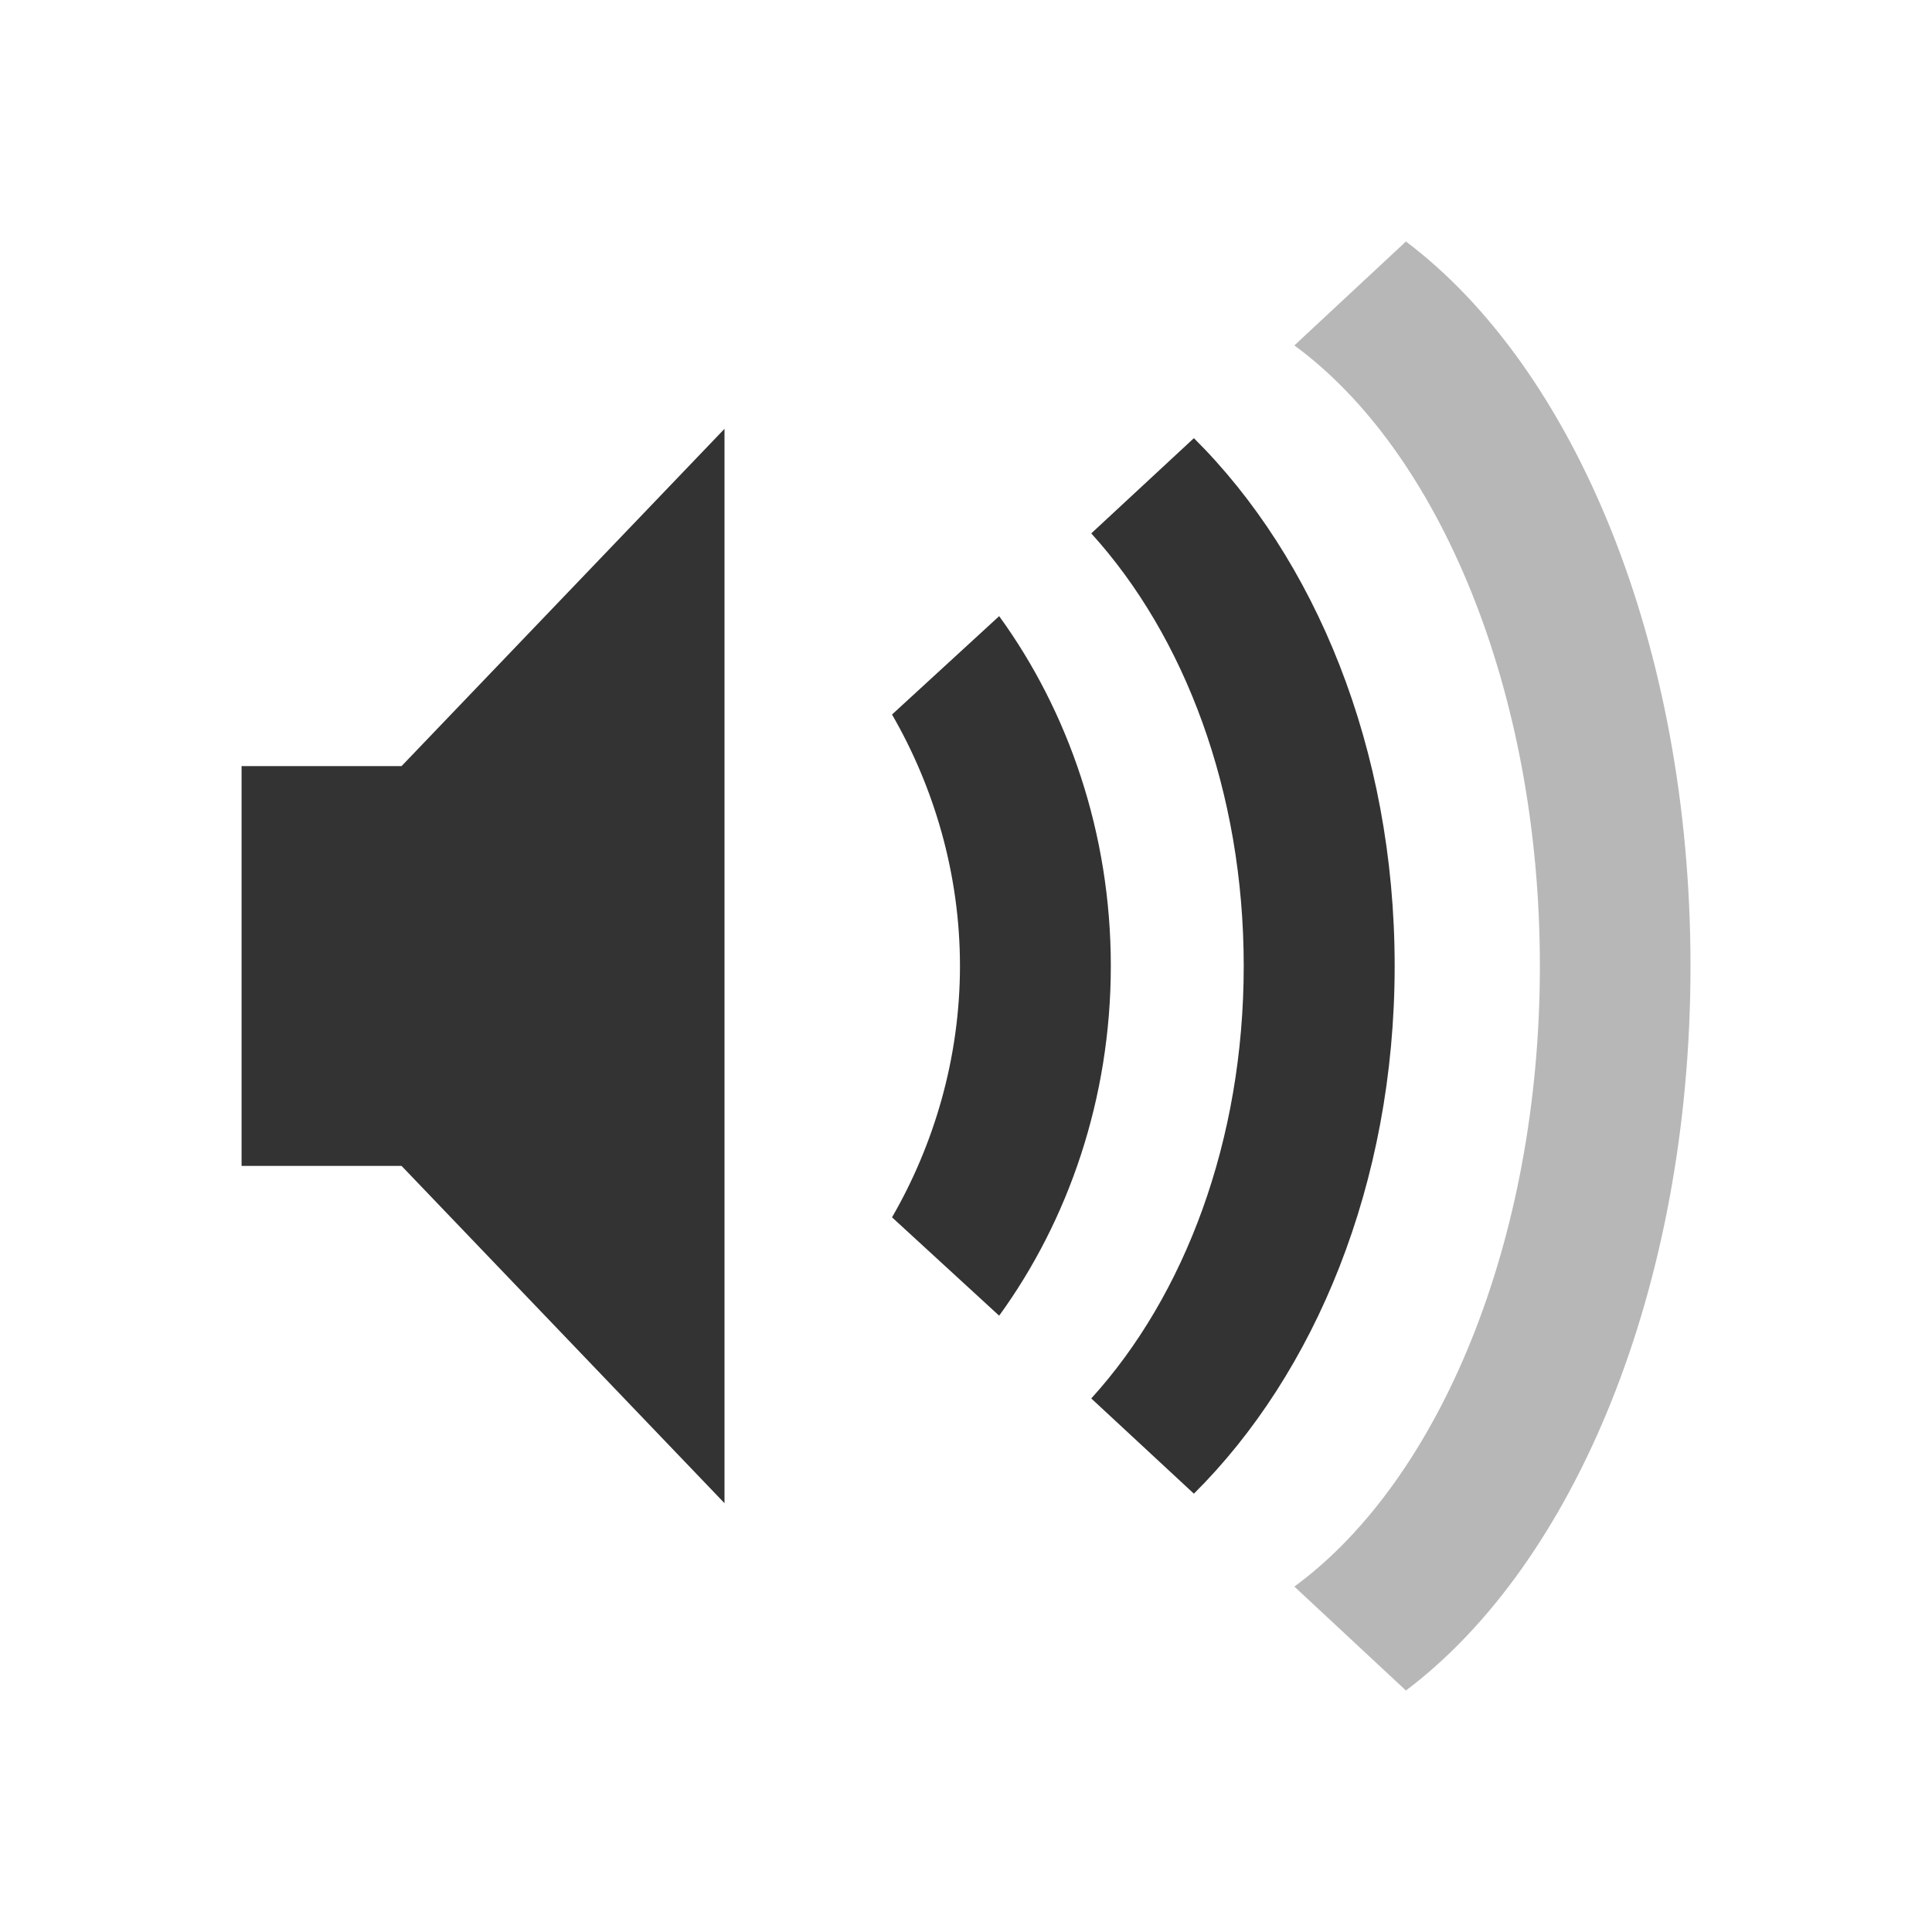 <?xml version="1.0" encoding="UTF-8" standalone="no"?>
<!-- Created with Inkscape (http://www.inkscape.org/) -->

<svg
   xmlns:dc="http://purl.org/dc/elements/1.1/"
   xmlns:cc="http://creativecommons.org/ns#"
   xmlns:rdf="http://www.w3.org/1999/02/22-rdf-syntax-ns#"
   xmlns:svg="http://www.w3.org/2000/svg"
   xmlns="http://www.w3.org/2000/svg"
   xmlns:xlink="http://www.w3.org/1999/xlink"
   xmlns:sodipodi="http://sodipodi.sourceforge.net/DTD/sodipodi-0.dtd"
   xmlns:inkscape="http://www.inkscape.org/namespaces/inkscape"
   version="1.1"
   width="24"
   height="24"
   id="svg5280"
   inkscape:version="0.91 r"
   sodipodi:docname="audio-volume-medium.svg">
  <sodipodi:namedview
     pagecolor="#ffffff"
     bordercolor="#666666"
     borderopacity="1"
     objecttolerance="10"
     gridtolerance="10"
     guidetolerance="10"
     inkscape:pageopacity="0"
     inkscape:pageshadow="2"
     inkscape:window-width="1594"
     inkscape:window-height="651"
     id="namedview16"
     showgrid="false"
     inkscape:zoom="9.8333333"
     inkscape:cx="32.584802"
     inkscape:cy="12"
     inkscape:window-x="0"
     inkscape:window-y="30"
     inkscape:window-maximized="0"
     inkscape:current-layer="svg5280" />
  <defs
     id="defs5282">
    <radialGradient
       cx="16.202"
       cy="-19.005"
       r="20"
       fx="16.202"
       fy="-19.005"
       id="radialGradient3008-6-1"
       xlink:href="#linearGradient2867-449-88-871-390-598-476-591-434-148-57-177-641-289-620-227-114-444-680-744-4-1-5"
       gradientUnits="userSpaceOnUse"
       gradientTransform="matrix(0,1.5,-1.524,0,-16.96,-23.078)" />
    <linearGradient
       id="linearGradient2867-449-88-871-390-598-476-591-434-148-57-177-641-289-620-227-114-444-680-744-4-1-5">
      <stop
         id="stop5430-5-0-6"
         style="stop-color:#737373;stop-opacity:1"
         offset="0" />
      <stop
         id="stop5432-2-0-5"
         style="stop-color:#636363;stop-opacity:1"
         offset="0.262" />
      <stop
         id="stop5434-9-6-9"
         style="stop-color:#4b4b4b;stop-opacity:1"
         offset="0.705" />
      <stop
         id="stop5436-2-7-7"
         style="stop-color:#3f3f3f;stop-opacity:1"
         offset="1" />
    </linearGradient>
    <radialGradient
       cx="16.202"
       cy="-19.005"
       r="20"
       fx="16.202"
       fy="-19.005"
       id="radialGradient2993"
       xlink:href="#linearGradient2867-449-88-871-390-598-476-591-434-148-57-177-641-289-620-227-114-444-680-744-4-1-5"
       gradientUnits="userSpaceOnUse"
       gradientTransform="matrix(0,1.5,-1.524,0,-16.96,-23.078)" />
    <radialGradient
       cx="16.202"
       cy="-19.005"
       r="20"
       fx="16.202"
       fy="-19.005"
       id="radialGradient2998"
       xlink:href="#linearGradient2867-449-88-871-390-598-476-591-434-148-57-177-641-289-620-227-114-444-680-744-4-1-5"
       gradientUnits="userSpaceOnUse"
       gradientTransform="matrix(0,1.5,-1.524,0,-16.96,-23.078)" />
    <linearGradient
       x1="45.448"
       y1="92.54"
       x2="45.448"
       y2="7.017"
       id="linearGradient6178"
       xlink:href="#ButtonShadow"
       gradientUnits="userSpaceOnUse"
       gradientTransform="scale(1.006,0.994)" />
    <linearGradient
       x1="45.448"
       y1="92.54"
       x2="45.448"
       y2="7.017"
       id="ButtonShadow"
       gradientUnits="userSpaceOnUse"
       gradientTransform="scale(1.006,0.994)">
      <stop
         id="stop3750-9"
         style="stop-color:#000000;stop-opacity:1"
         offset="0" />
      <stop
         id="stop3752-7"
         style="stop-color:#000000;stop-opacity:0.588"
         offset="1" />
    </linearGradient>
    <filter
       style="color-interpolation-filters:sRGB"
       id="filter3174">
      <feGaussianBlur
         stdDeviation="1.71"
         id="feGaussianBlur3176" />
    </filter>
    <filter
       style="color-interpolation-filters:sRGB"
       id="filter3174-4">
      <feGaussianBlur
         stdDeviation="1.71"
         id="feGaussianBlur3176-5" />
    </filter>
    <filter
       style="color-interpolation-filters:sRGB"
       id="filter3174-6">
      <feGaussianBlur
         stdDeviation="1.71"
         id="feGaussianBlur3176-9" />
    </filter>
    <filter
       style="color-interpolation-filters:sRGB"
       id="filter3174-4-8">
      <feGaussianBlur
         stdDeviation="1.71"
         id="feGaussianBlur3176-5-5" />
    </filter>
    <linearGradient
       inkscape:collect="always"
       xlink:href="#ButtonShadow"
       id="linearGradient4211"
       gradientUnits="userSpaceOnUse"
       gradientTransform="scale(1.006,0.994)"
       x1="45.448"
       y1="92.54"
       x2="45.448"
       y2="7.017" />
    <linearGradient
       x1="45.448"
       y1="92.54"
       x2="45.448"
       y2="7.017"
       id="linearGradient6178-2"
       xlink:href="#ButtonShadow"
       gradientUnits="userSpaceOnUse"
       gradientTransform="scale(1.006,0.994)" />
    <filter
       style="color-interpolation-filters:sRGB"
       id="filter3174-3">
      <feGaussianBlur
         stdDeviation="1.71"
         id="feGaussianBlur3176-1" />
    </filter>
    <linearGradient
       x1="45.448"
       y1="92.54"
       x2="45.448"
       y2="7.017"
       id="linearGradient6176"
       xlink:href="#ButtonShadow"
       gradientUnits="userSpaceOnUse"
       gradientTransform="scale(1.006,0.994)" />
    <filter
       style="color-interpolation-filters:sRGB"
       id="filter3174-4-2">
      <feGaussianBlur
         stdDeviation="1.71"
         id="feGaussianBlur3176-5-2" />
    </filter>
    <linearGradient
       x1="45.448"
       y1="92.54"
       x2="45.448"
       y2="7.017"
       id="linearGradient6178-1"
       xlink:href="#ButtonShadow"
       gradientUnits="userSpaceOnUse"
       gradientTransform="scale(1.006,0.994)" />
    <filter
       style="color-interpolation-filters:sRGB"
       id="filter3174-1">
      <feGaussianBlur
         stdDeviation="1.71"
         id="feGaussianBlur3176-8" />
    </filter>
    <linearGradient
       x1="45.448"
       y1="92.54"
       x2="45.448"
       y2="7.017"
       id="linearGradient6176-9"
       xlink:href="#ButtonShadow"
       gradientUnits="userSpaceOnUse"
       gradientTransform="scale(1.006,0.994)" />
    <filter
       style="color-interpolation-filters:sRGB"
       id="filter3174-4-87">
      <feGaussianBlur
         stdDeviation="1.71"
         id="feGaussianBlur3176-5-7" />
    </filter>
  </defs>
  <rect
     width="86"
     height="85"
     rx="6"
     ry="6"
     x="5"
     y="7"
     id="rect3745"
     style="opacity:0.9;fill:url(#linearGradient4211);fill-opacity:1;fill-rule:nonzero;stroke:none;filter:url(#filter3174-6)"
     transform="matrix(0.6,0,0,0.621,481.465,-16.442)" />
  <rect
     width="86"
     height="85"
     rx="6"
     ry="6"
     x="5"
     y="7"
     id="rect3745-5"
     style="opacity:0.9;fill:url(#linearGradient6178);fill-opacity:1;fill-rule:nonzero;stroke:none;filter:url(#filter3174-4-8)"
     transform="matrix(0.6,0,0,0.621,479.502,-16.667)" />
  <g
     style="display:none"
     id="layer2-7"
     transform="matrix(0.6,0,0,0.621,523.363,-20.927)">
    <rect
       style="opacity:0.9;fill:url(#linearGradient6178-1);fill-opacity:1;fill-rule:nonzero;stroke:none;filter:url(#filter3174-1)"
       id="rect3745-1"
       y="7"
       x="5"
       ry="6"
       rx="6"
       height="85"
       width="86" />
  </g>
  <g
     style="display:none"
     id="layer2-4-5"
     transform="matrix(0.6,0,0,0.621,521.4,-21.153)">
    <rect
       style="opacity:0.9;fill:url(#linearGradient6176-9);fill-opacity:1;fill-rule:nonzero;stroke:none;filter:url(#filter3174-4-87)"
       id="rect3745-5-2"
       y="7"
       x="5"
       ry="6"
       rx="6"
       height="85"
       width="86" />
  </g>
  <path
     style="color:#bebebe;display:inline;overflow:visible;visibility:visible;opacity:0.4;fill:#4d4d4d;fill-opacity:1;fill-rule:nonzero;stroke:none;stroke-width:1.823;marker:none;enable-background:accumulate"
     id="path6945-2-9"
     d="m 21,12 c 0,-4.003 -1.446,-7.426 -3.535,-9 l -1.386,1.291 c 1.799,1.318 3.05,4.286 3.05,7.709 0,3.423 -1.251,6.391 -3.05,7.709 l 1.386,1.291 c 2.09,-1.574 3.535,-4.997 3.535,-9 z"
     inkscape:connector-curvature="0" />
  <path
     style="color:#bebebe;display:inline;overflow:visible;visibility:visible;fill:#333333;fill-opacity:1;fill-rule:nonzero;stroke:none;stroke-width:1.823;marker:none;enable-background:accumulate"
     id="path6943-6"
     d="m 9,5.327 -4.012,4.19 -1.987,0 0,4.966 1.987,0 4.012,4.19 0,-13.346 z m 5.831,0.116 -1.275,1.183 c 1.158,1.275 1.894,3.201 1.894,5.373 0,2.172 -0.735,4.099 -1.894,5.373 l 1.275,1.183 c 1.501,-1.491 2.494,-3.849 2.494,-6.556 0,-2.707 -0.993,-5.066 -2.494,-6.556 z m -2.419,2.211 -1.331,1.222 c 0.519,0.897 0.844,1.975 0.844,3.123 0,1.148 -0.325,2.226 -0.844,3.123 l 1.331,1.222 c 0.859,-1.183 1.387,-2.699 1.387,-4.345 0,-1.646 -0.528,-3.162 -1.387,-4.345 z"
     inkscape:connector-curvature="0" />
</svg>
